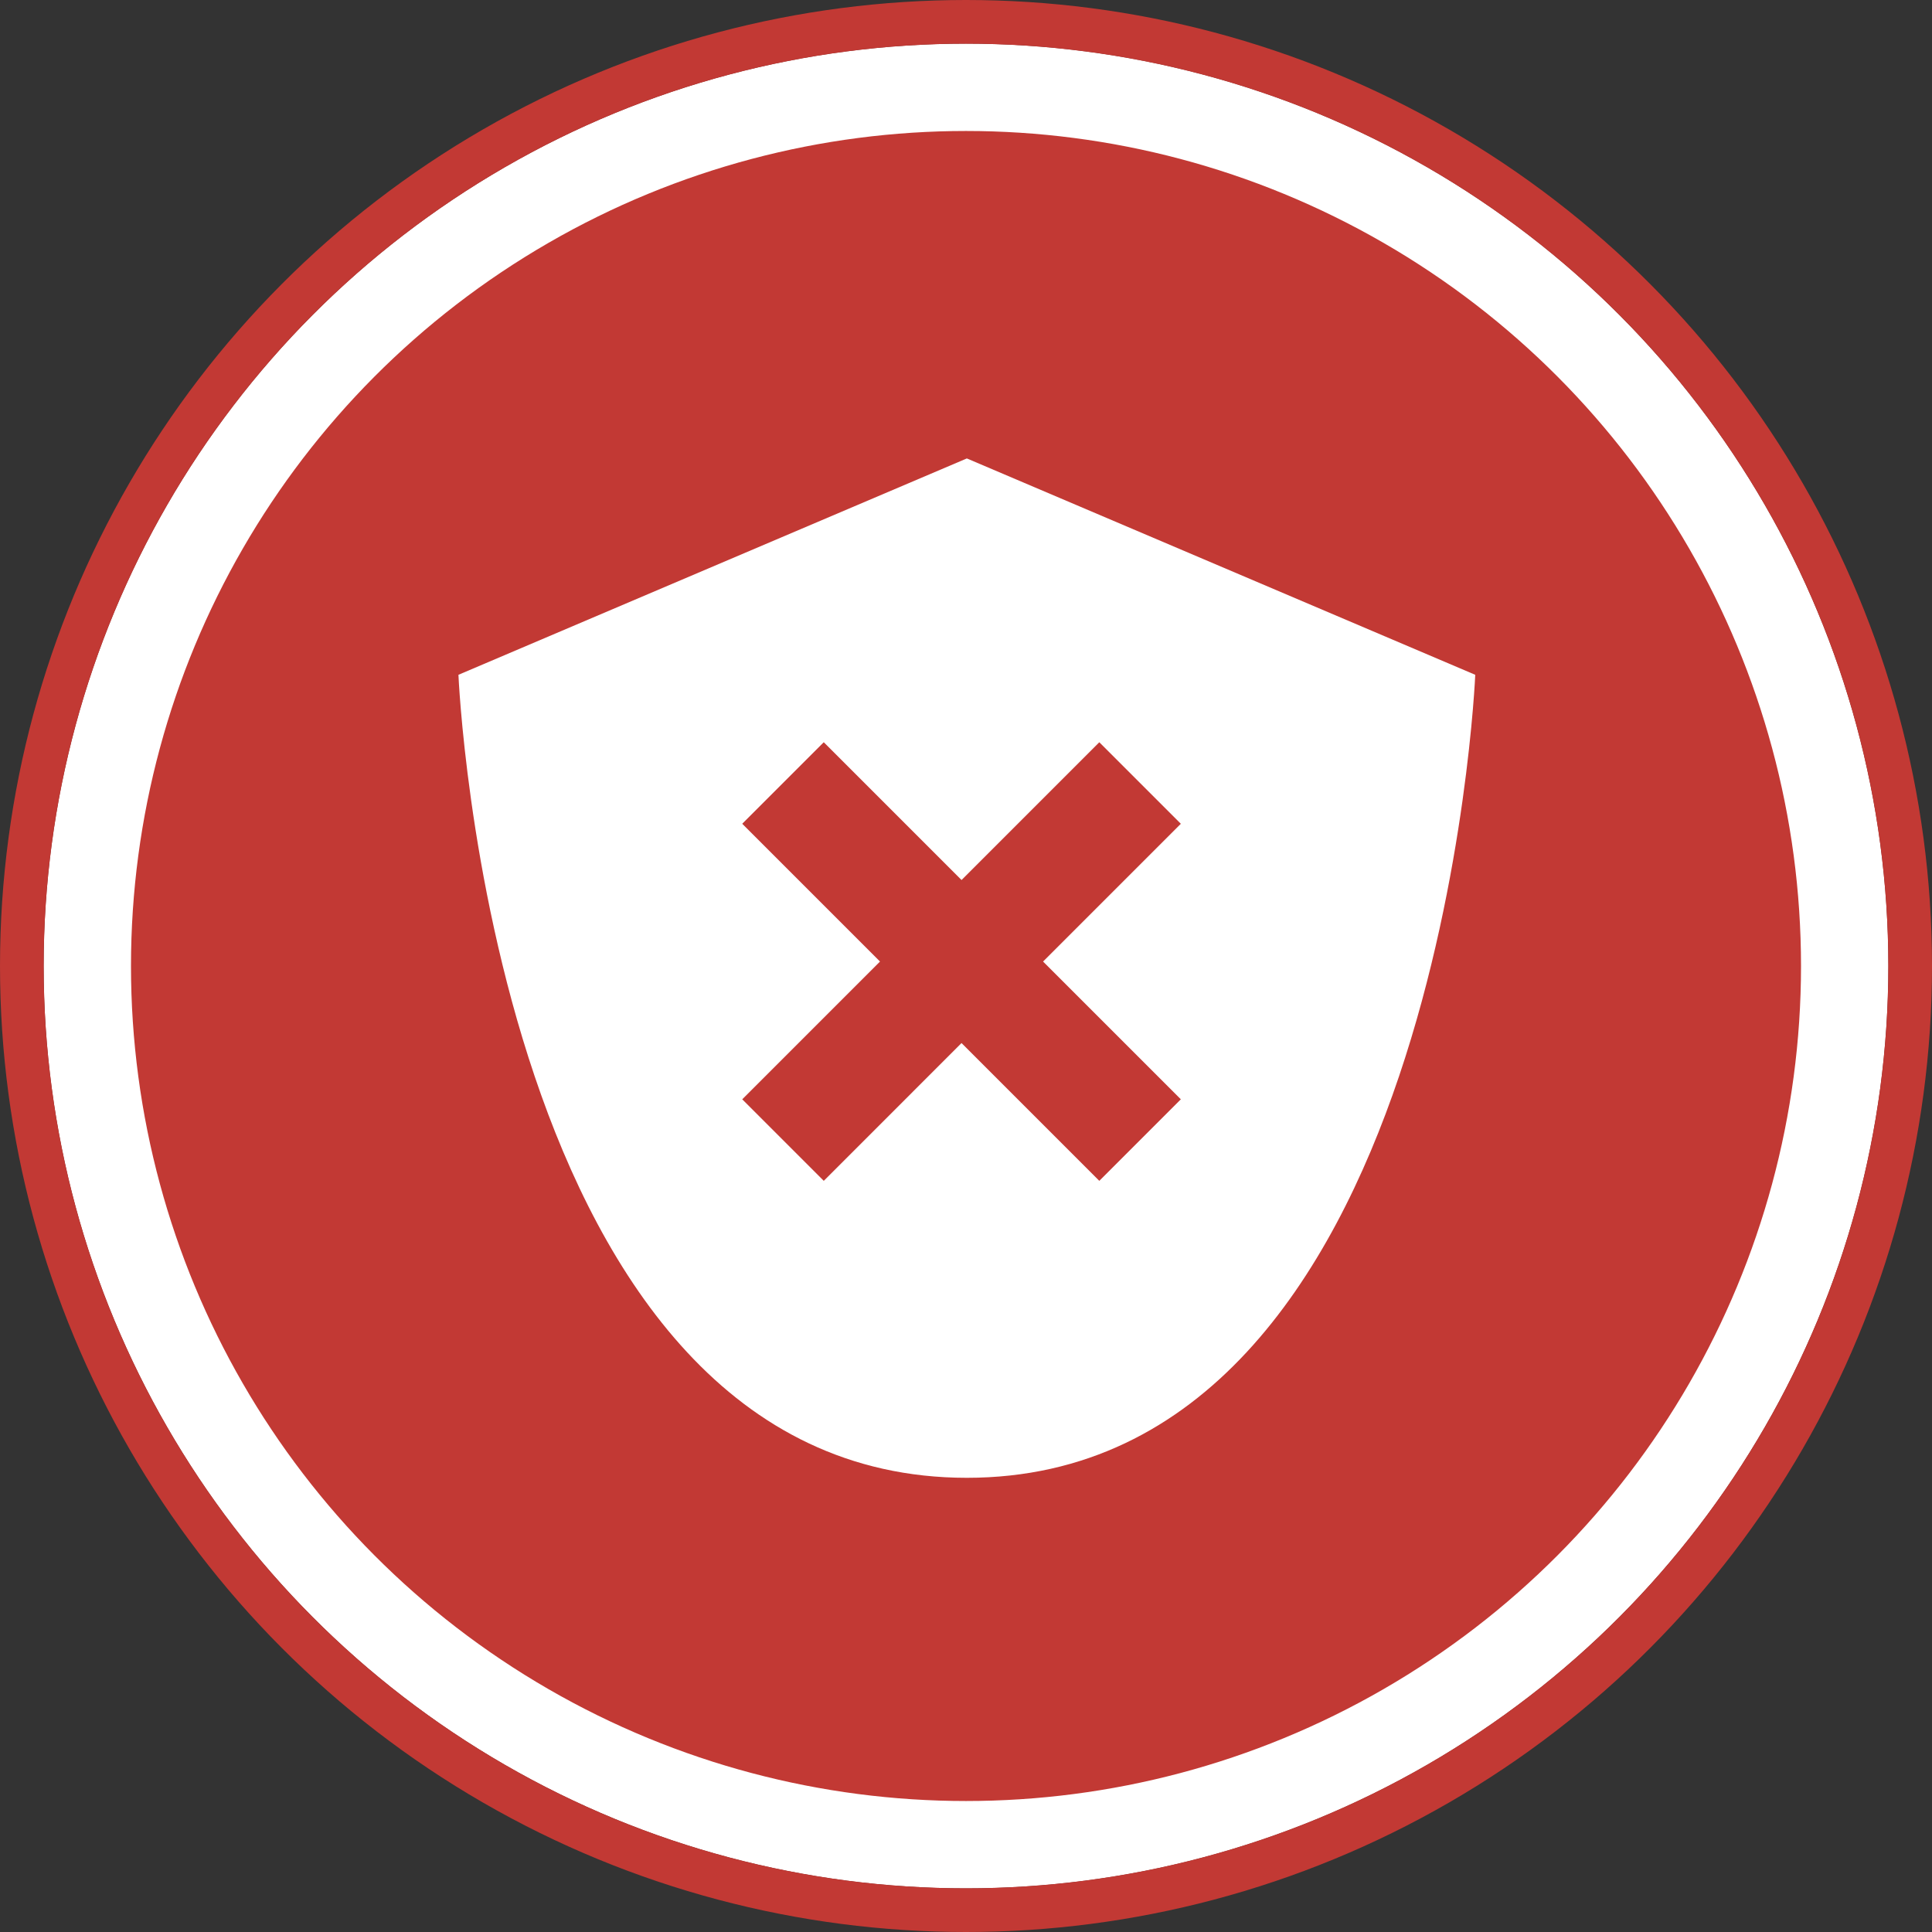<svg xmlns="http://www.w3.org/2000/svg" xmlns:xlink="http://www.w3.org/1999/xlink" width="177" height="177" viewBox="0 0 177 177">
    <rect x="0" y="0" width="177" height="177" fill="#333333" stroke="none"/>
    <defs>
        <circle id="a" cx="84.5" cy="84.5" r="84.5"/>
    </defs>
    <g fill="none" fill-rule="evenodd">
        <g transform="translate(4 4)">
            <use fill="#C23934" xlink:href="#a"/>
            <circle cx="84.5" cy="84.5" r="80.5" stroke="#FFF" stroke-width="8"/>
            <circle cx="84.5" cy="84.5" r="86.5" stroke="#C23934" stroke-width="4"/>
        </g>
        <path fill="#FFF" fill-rule="nonzero" d="M88.578 135.389C45.098 135.389 42 61.822 42 61.822L88.577 42h.001l46.577 19.822c0 .001-3.097 73.567-46.577 73.567z"/>
        <path fill="#C23934" fill-rule="nonzero" d="M75.469 68L68 75.469 80.622 88.09 68 100.713l7.469 7.469L88.09 95.56l12.622 12.622 7.469-7.47L95.56 88.092l12.622-12.622-7.47-7.469-12.621 12.622z"/>
    </g>
</svg>
